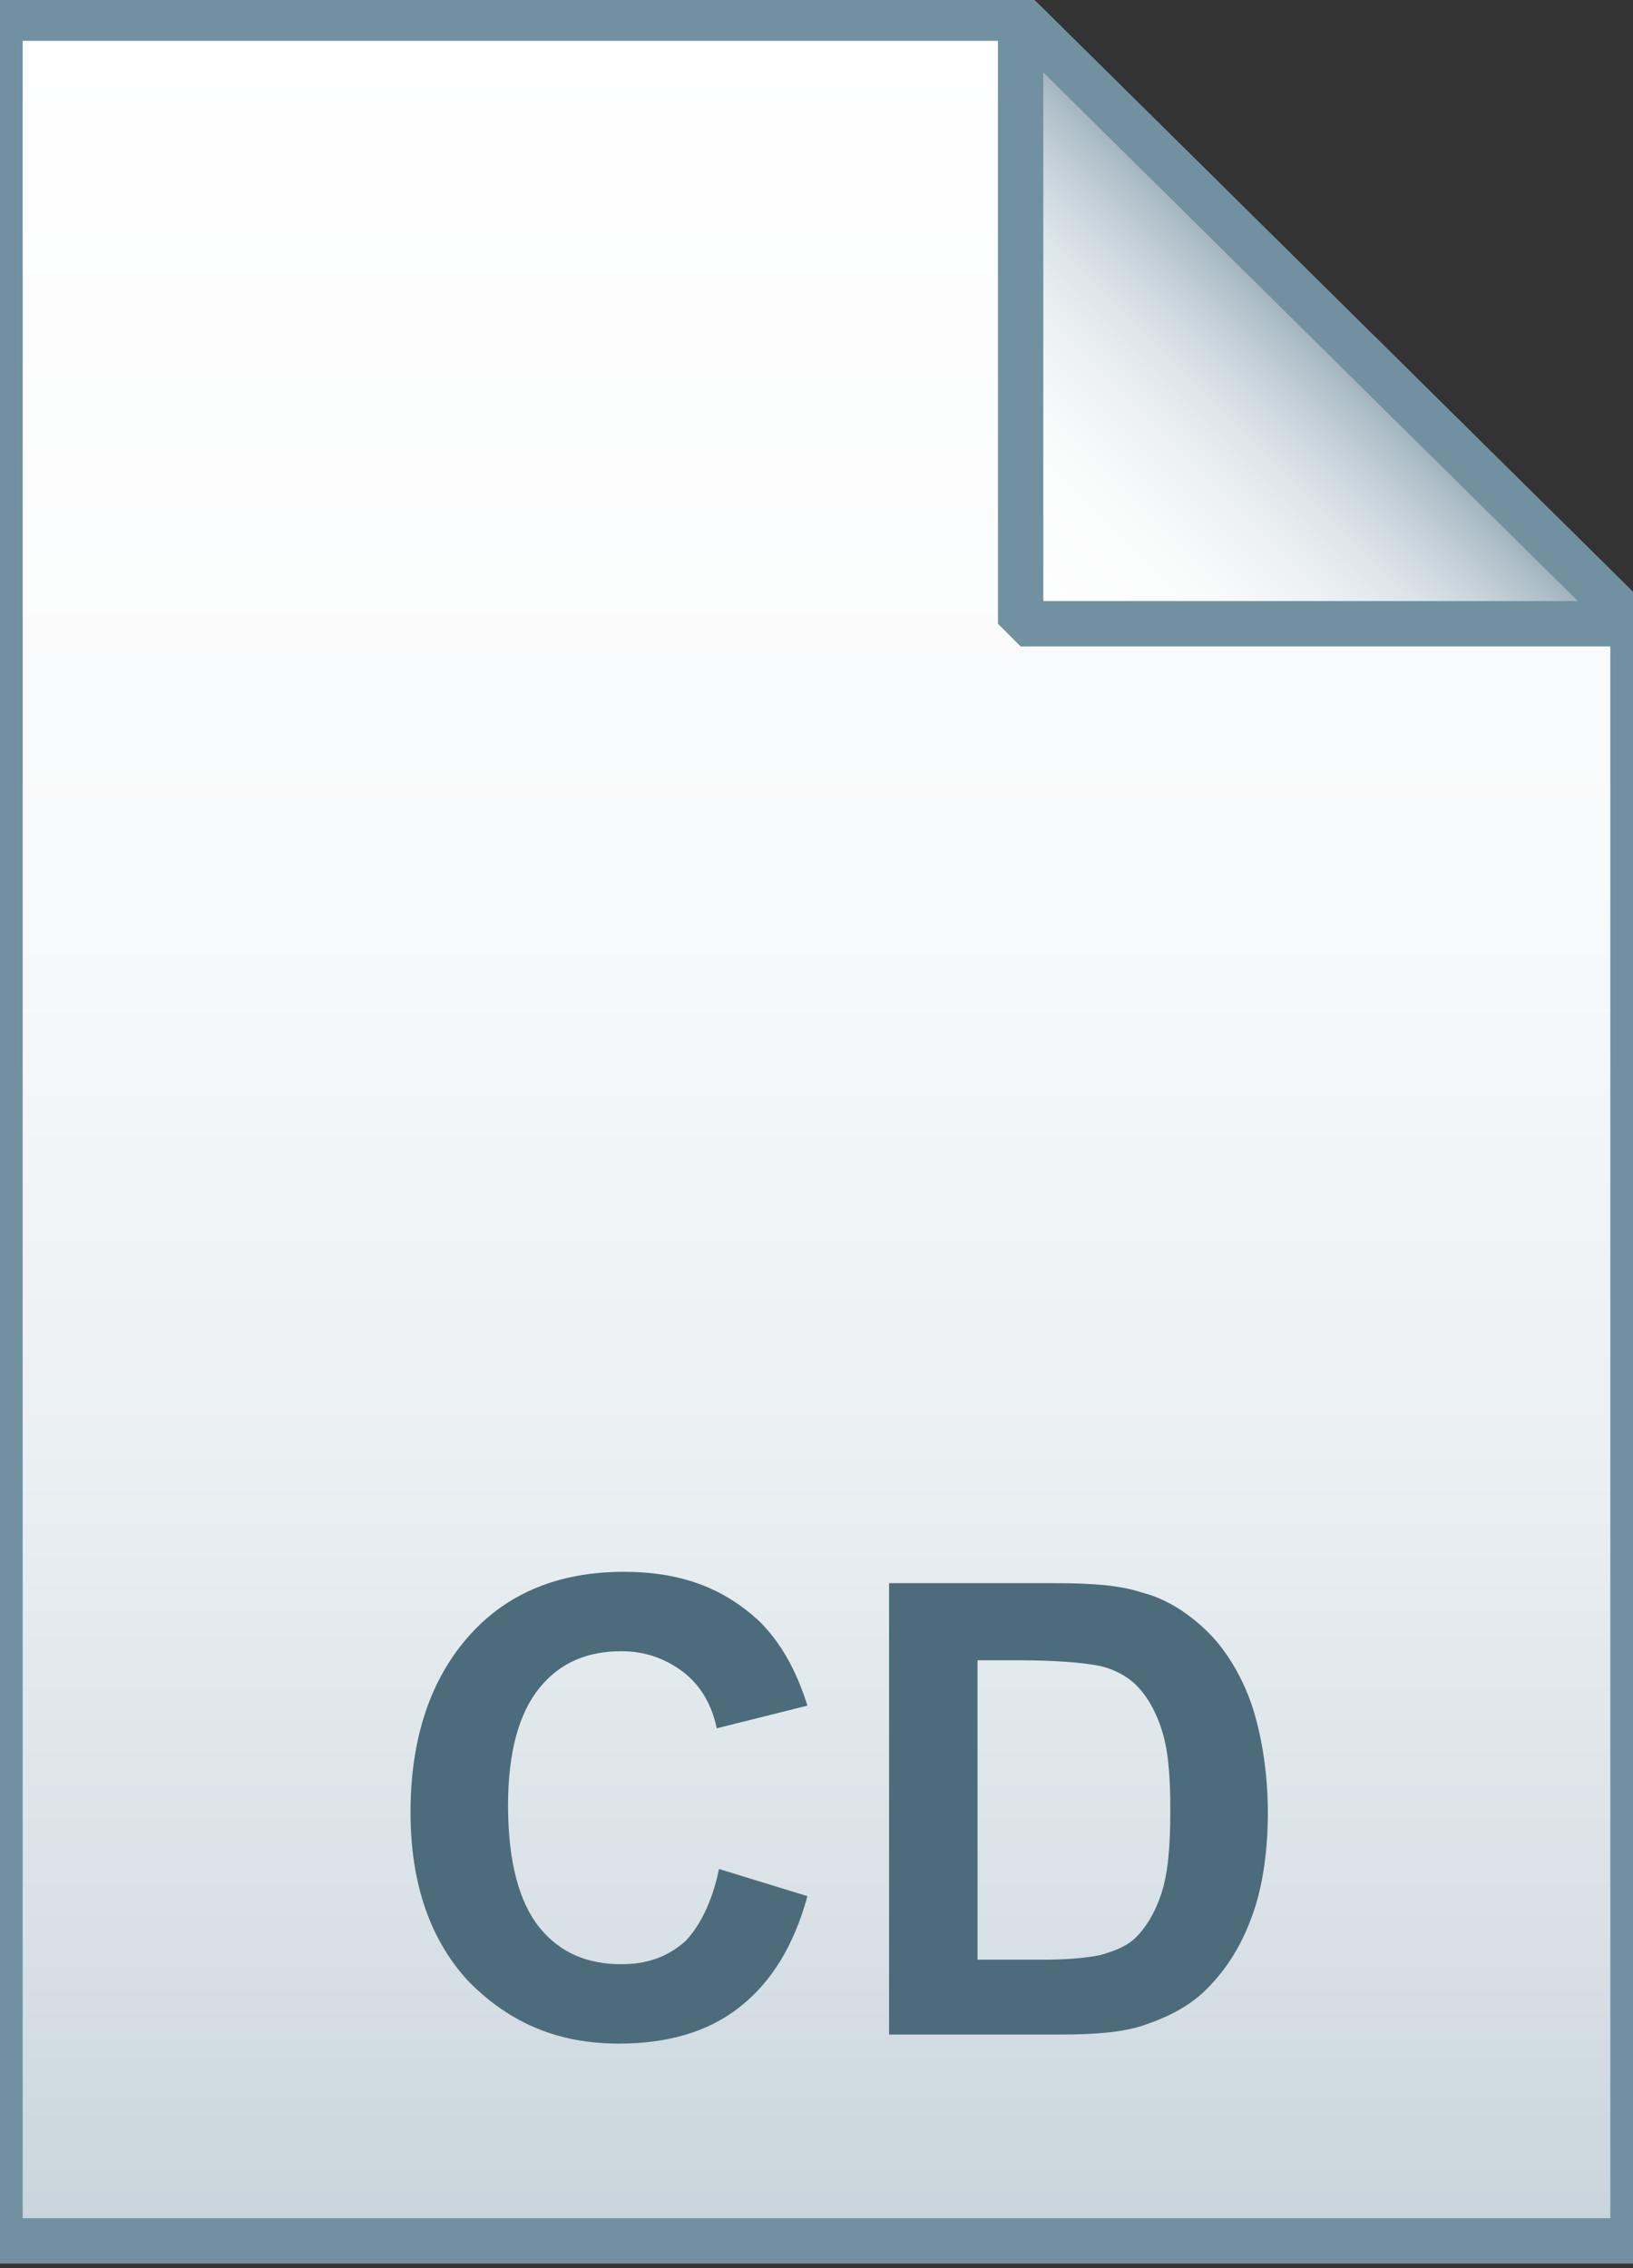 <?xml version="1.0" encoding="utf-8"?>
<!-- Generator: Adobe Illustrator 21.1.0, SVG Export Plug-In . SVG Version: 6.00 Build 0)  -->
<svg version="1.1" id="Layer_2" xmlns="http://www.w3.org/2000/svg"  x="0px" y="0px"
	 viewBox="0 0 72 100" style="enable-background:new 0 0 72 100;" xml:space="preserve">
<rect x="0" y="0" width="72" height="100" fill="#333333" stroke="none"/>
<style type="text/css">
	.st0{fill:url(#SVGID_1_);}
	.st1{fill-opacity:0;stroke:#7191A1;stroke-width:2;}
	.st2{fill:url(#SVGID_2_);}
	.st3{fill-opacity:0;stroke:#7191A1;stroke-width:2;stroke-linejoin:bevel;}
	.st4{enable-background:new    ;}
	.st5{fill:#4C6C7B;}
</style>
<g>
	
		<linearGradient id="SVGID_1_" gradientUnits="userSpaceOnUse" x1="36" y1="127.8" x2="36" y2="29.8" gradientTransform="matrix(1 0 0 1 0 -29)">
		<stop  offset="0" style="stop-color:#C8D4DB"/>
		<stop  offset="0.139" style="stop-color:#D8E1E6"/>
		<stop  offset="0.359" style="stop-color:#EBF0F3"/>
		<stop  offset="0.617" style="stop-color:#F9FAFB"/>
		<stop  offset="1" style="stop-color:#FFFFFF"/>
	</linearGradient>
	<path class="st0" d="M45,0.8l27,26.7v71.3H0v-98C0,0.8,45,0.8,45,0.8z"/>
	<path class="st1" d="M45,0.8l27,26.7v71.3H0v-98C0,0.8,45,0.8,45,0.8z"/>
</g>
<g>
	
		<linearGradient id="SVGID_2_" gradientUnits="userSpaceOnUse" x1="45.075" y1="56.575" x2="58.575" y2="43.075" gradientTransform="matrix(1 0 0 1 0 -29)">
		<stop  offset="0" style="stop-color:#FFFFFF"/>
		<stop  offset="0.35" style="stop-color:#FAFBFB"/>
		<stop  offset="0.532" style="stop-color:#EDF1F4"/>
		<stop  offset="0.675" style="stop-color:#DDE5E9"/>
		<stop  offset="0.799" style="stop-color:#C7D3DA"/>
		<stop  offset="0.908" style="stop-color:#ADBDC7"/>
		<stop  offset="1" style="stop-color:#92A5B0"/>
	</linearGradient>
	<path class="st2" d="M45,0.8l27,26.7H45V0.8z"/>
	<path class="st3" d="M45,0.8l27,26.7H45V0.8z"/>
</g>
<g class="st4">
	<path class="st5" d="M31.7,82.4l3.9,1.2c-0.6,2.2-1.6,3.8-3,4.9c-1.4,1.1-3.2,1.6-5.3,1.6c-2.7,0-4.8-0.9-6.6-2.7
		c-1.7-1.8-2.6-4.3-2.6-7.5c0-3.3,0.9-5.9,2.6-7.8s4-2.8,6.8-2.8c2.5,0,4.4,0.7,6,2.2c0.9,0.9,1.6,2.1,2.1,3.7l-4,1
		c-0.2-1-0.7-1.9-1.5-2.5s-1.7-0.9-2.7-0.9c-1.5,0-2.7,0.5-3.6,1.6c-0.9,1.1-1.4,2.8-1.4,5.2c0,2.5,0.5,4.3,1.4,5.4
		c0.9,1.1,2.1,1.6,3.6,1.6c1.1,0,2-0.3,2.8-1C30.8,85,31.4,83.9,31.7,82.4z"/>
	<path class="st5" d="M39.1,69.8h7.4c1.7,0,2.9,0.1,3.8,0.4c1.2,0.3,2.2,1,3,1.8s1.5,2,1.9,3.2s0.7,2.9,0.7,4.7
		c0,1.6-0.2,3.1-0.6,4.3c-0.5,1.5-1.2,2.6-2.1,3.5c-0.7,0.7-1.6,1.2-2.8,1.6c-0.9,0.3-2.1,0.4-3.6,0.4h-7.6V69.8z M43.1,73.1v13.3h3
		c1.1,0,1.9-0.1,2.4-0.2c0.7-0.2,1.2-0.4,1.6-0.8s0.8-1,1.1-1.9s0.4-2.1,0.4-3.7s-0.1-2.7-0.4-3.6s-0.7-1.5-1.1-1.9
		s-1.1-0.8-1.9-0.9c-0.6-0.1-1.7-0.2-3.3-0.2H43.1z"/>
</g>
</svg>
